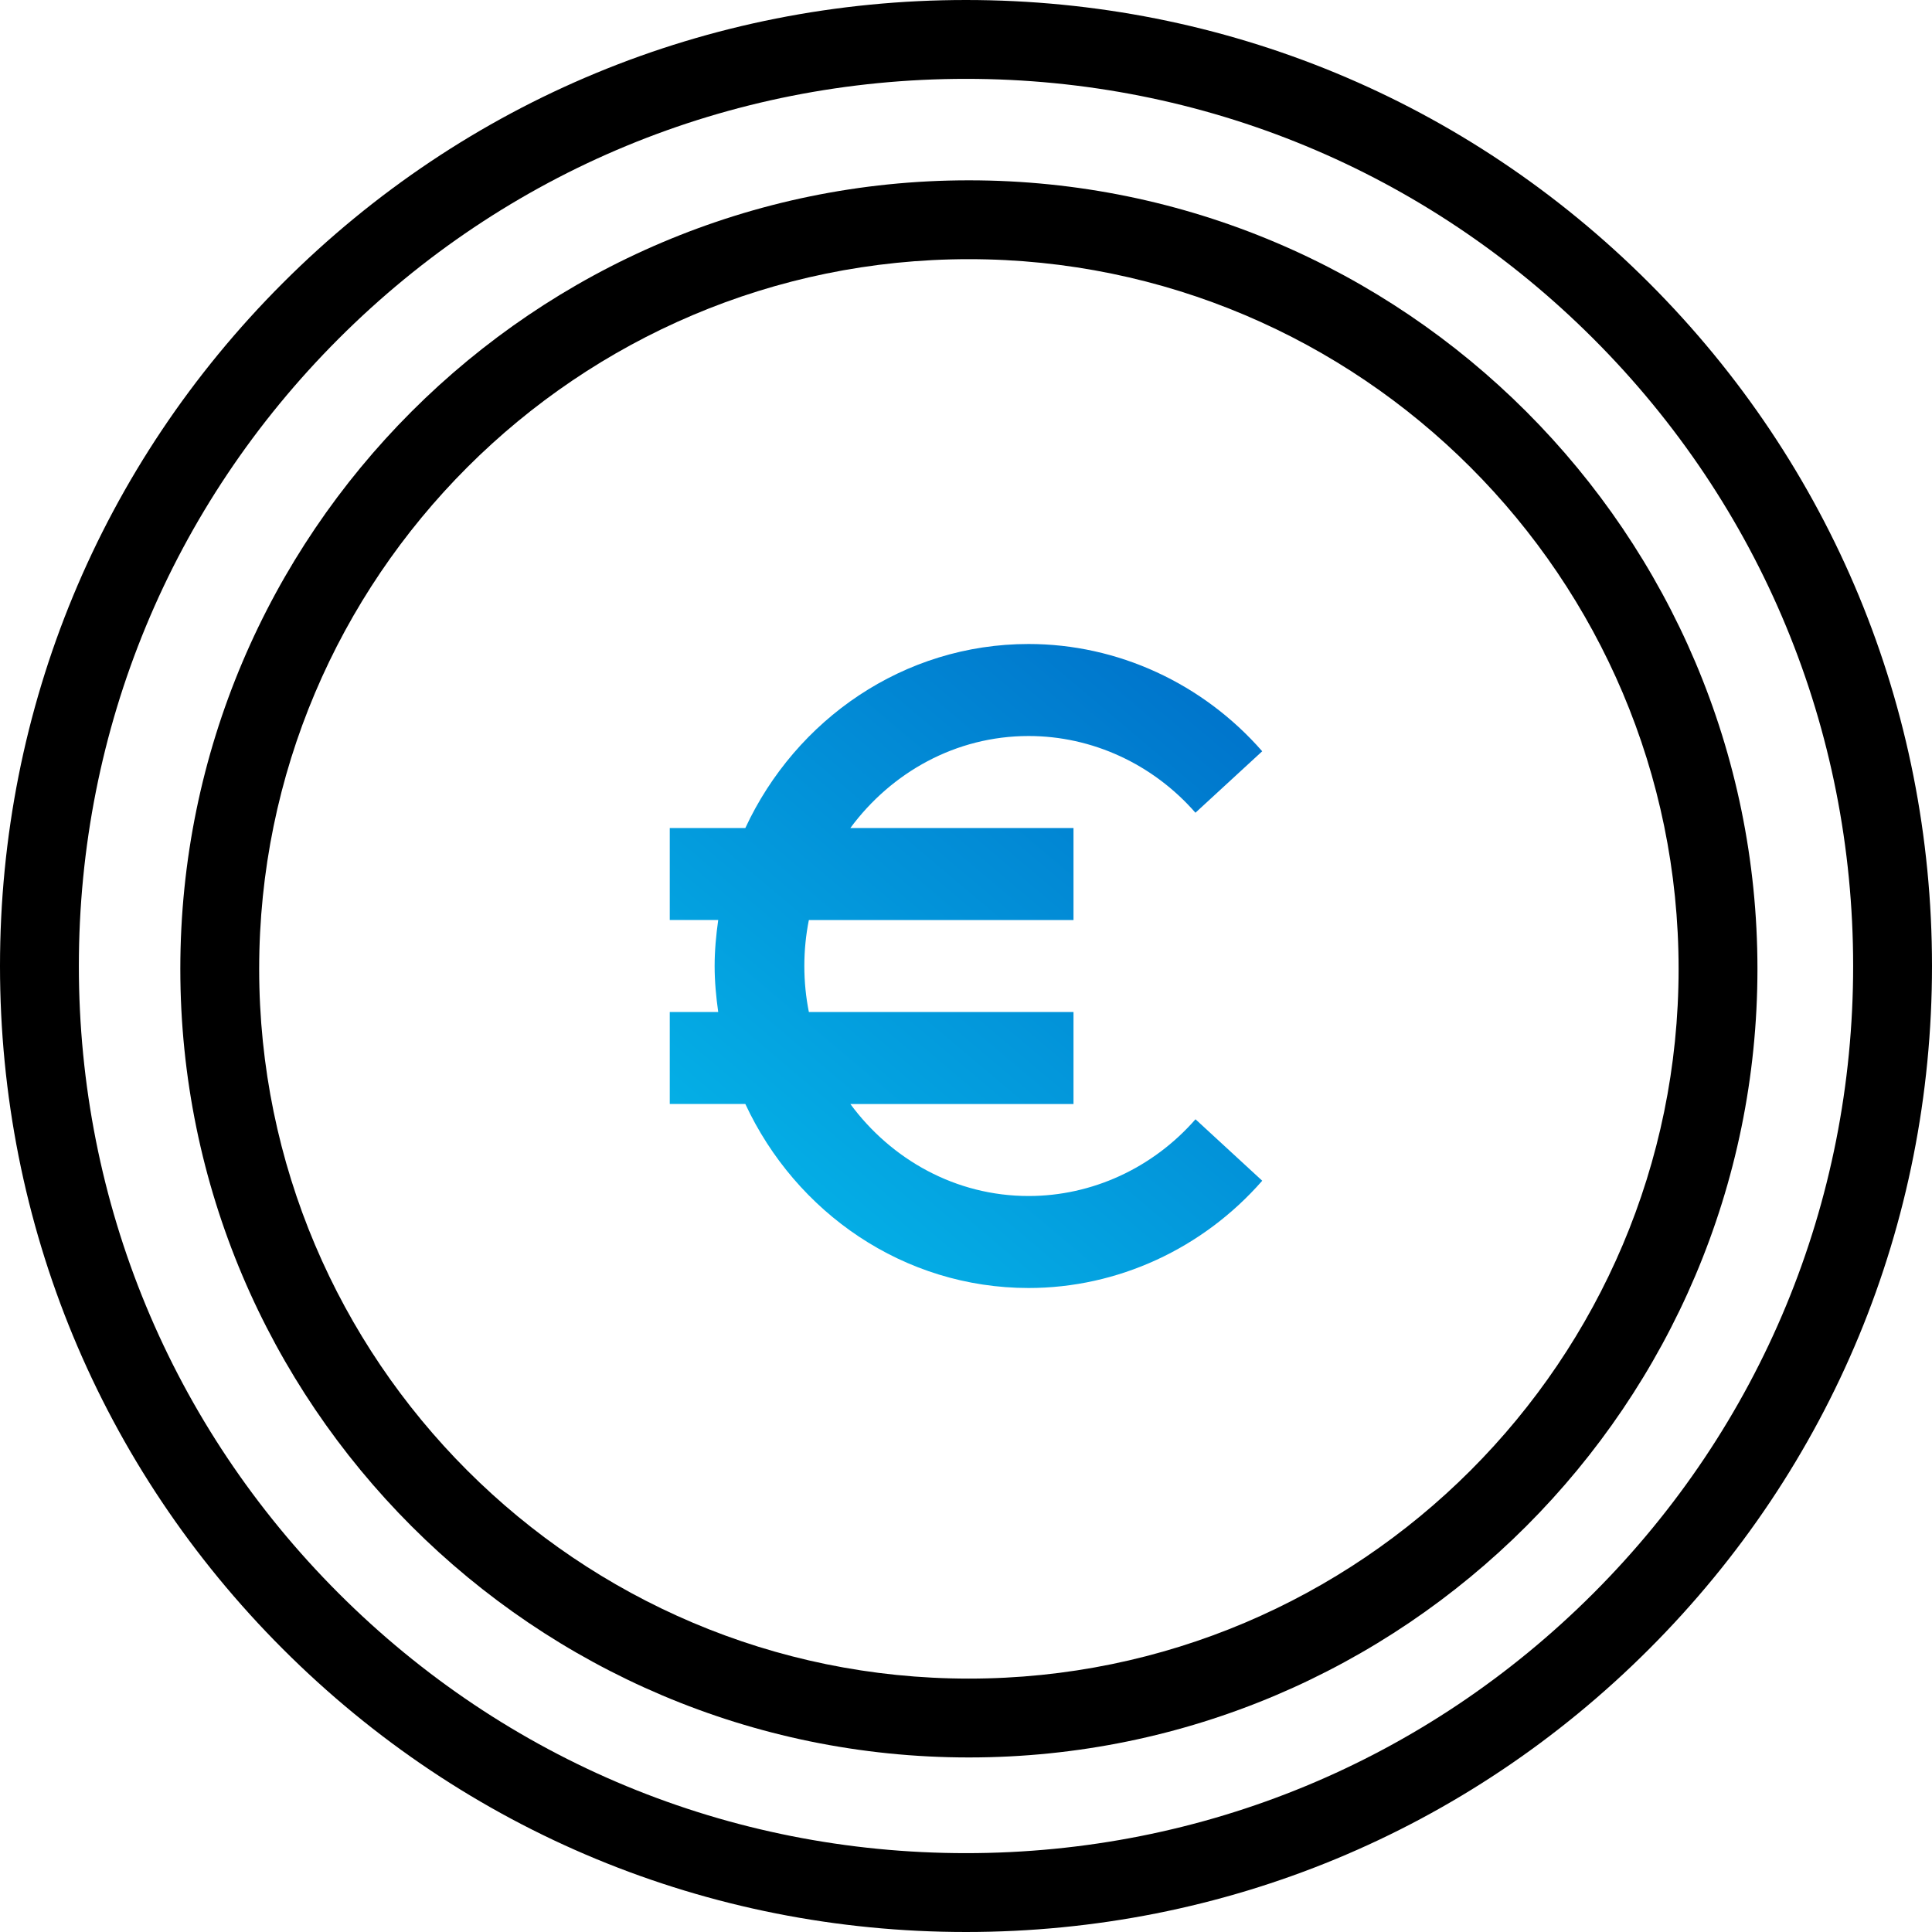 <?xml version="1.0" encoding="UTF-8"?>
<svg width="75px" height="75px" viewBox="0 0 75 75" version="1.1" xmlns="http://www.w3.org/2000/svg" xmlns:xlink="http://www.w3.org/1999/xlink">
    <defs>
        <linearGradient x1="83.802%" y1="5.368%" x2="13.852%" y2="94.431%" id="linearGradient-1">
            <stop stop-color="#0076CC" offset="0.04%"></stop>
            <stop stop-color="#05B4E8" offset="100%"></stop>
        </linearGradient>
    </defs>
    <g id="Page-1" stroke="none" stroke-width="1" fill="none" fill-rule="evenodd">
        <g id="Our-Advantages" transform="translate(-165, -1753)">
            <g id="coin-svgrepo-com" transform="translate(165, 1753)">
                <path d="M64.017,10.983 C56.935,3.9 47.518,0 37.5,0 C27.482,0 18.065,3.9 10.983,10.983 C3.9,18.065 0,27.482 0,37.5 C0,47.518 3.9,56.935 10.983,64.017 C18.065,71.1 27.482,75 37.5,75 C47.518,75 56.935,71.1 64.017,64.017 C71.1,56.935 75,47.518 75,37.5 C75,27.482 71.1,18.065 64.017,10.983 Z M61.853,61.853 C55.348,68.357 46.7,71.939 37.5,71.939 C28.3,71.939 19.652,68.357 13.147,61.853 C6.643,55.348 3.061,46.7 3.061,37.5 C3.061,28.3 6.643,19.652 13.147,13.147 C19.652,6.643 28.3,3.061 37.5,3.061 C46.7,3.061 55.348,6.643 61.853,13.147 C68.357,19.652 71.939,28.3 71.939,37.5 C71.939,46.7 68.357,55.348 61.853,61.853 Z" id="Shape" fill="#000000" fill-rule="nonzero"></path>
                <path d="M37.612,7 C20.733,7 7,20.733 7,37.612 C7,54.492 20.733,68.224 37.612,68.224 C54.492,68.224 68.224,54.492 68.224,37.612 C68.224,20.733 54.492,7 37.612,7 Z M37.612,65.163 C22.421,65.163 10.061,52.804 10.061,37.612 C10.061,22.421 22.421,10.061 37.612,10.061 C52.804,10.061 65.163,22.421 65.163,37.612 C65.163,52.804 52.804,65.163 37.612,65.163 Z" id="Shape" fill="#000000" fill-rule="nonzero"></path>
                <path d="M39.931,46.429 C37.098,46.429 34.601,45.013 33.011,42.858 L41.673,42.858 L41.673,39.286 L31.4,39.286 C31.285,38.709 31.224,38.111 31.224,37.5 C31.224,36.89 31.285,36.291 31.4,35.715 L41.673,35.715 L41.673,32.143 L33.011,32.143 C34.603,29.988 37.1,28.572 39.931,28.572 C42.392,28.572 44.751,29.656 46.407,31.55 L48.999,29.164 C46.684,26.518 43.379,25 39.931,25 C35.081,25 30.895,27.927 28.934,32.143 L26,32.143 L26,35.714 L27.881,35.714 C27.799,36.3 27.742,36.893 27.742,37.5 C27.742,38.107 27.799,38.7 27.881,39.286 L26,39.286 L26,42.857 L28.934,42.857 C30.895,47.073 35.081,50 39.931,50 C43.379,50 46.684,48.482 49,45.836 L46.409,43.45 C44.751,45.345 42.392,46.429 39.931,46.429 Z" id="Path" fill="url(#linearGradient-1)"></path>
            </g>
        </g>
    </g>
</svg>
